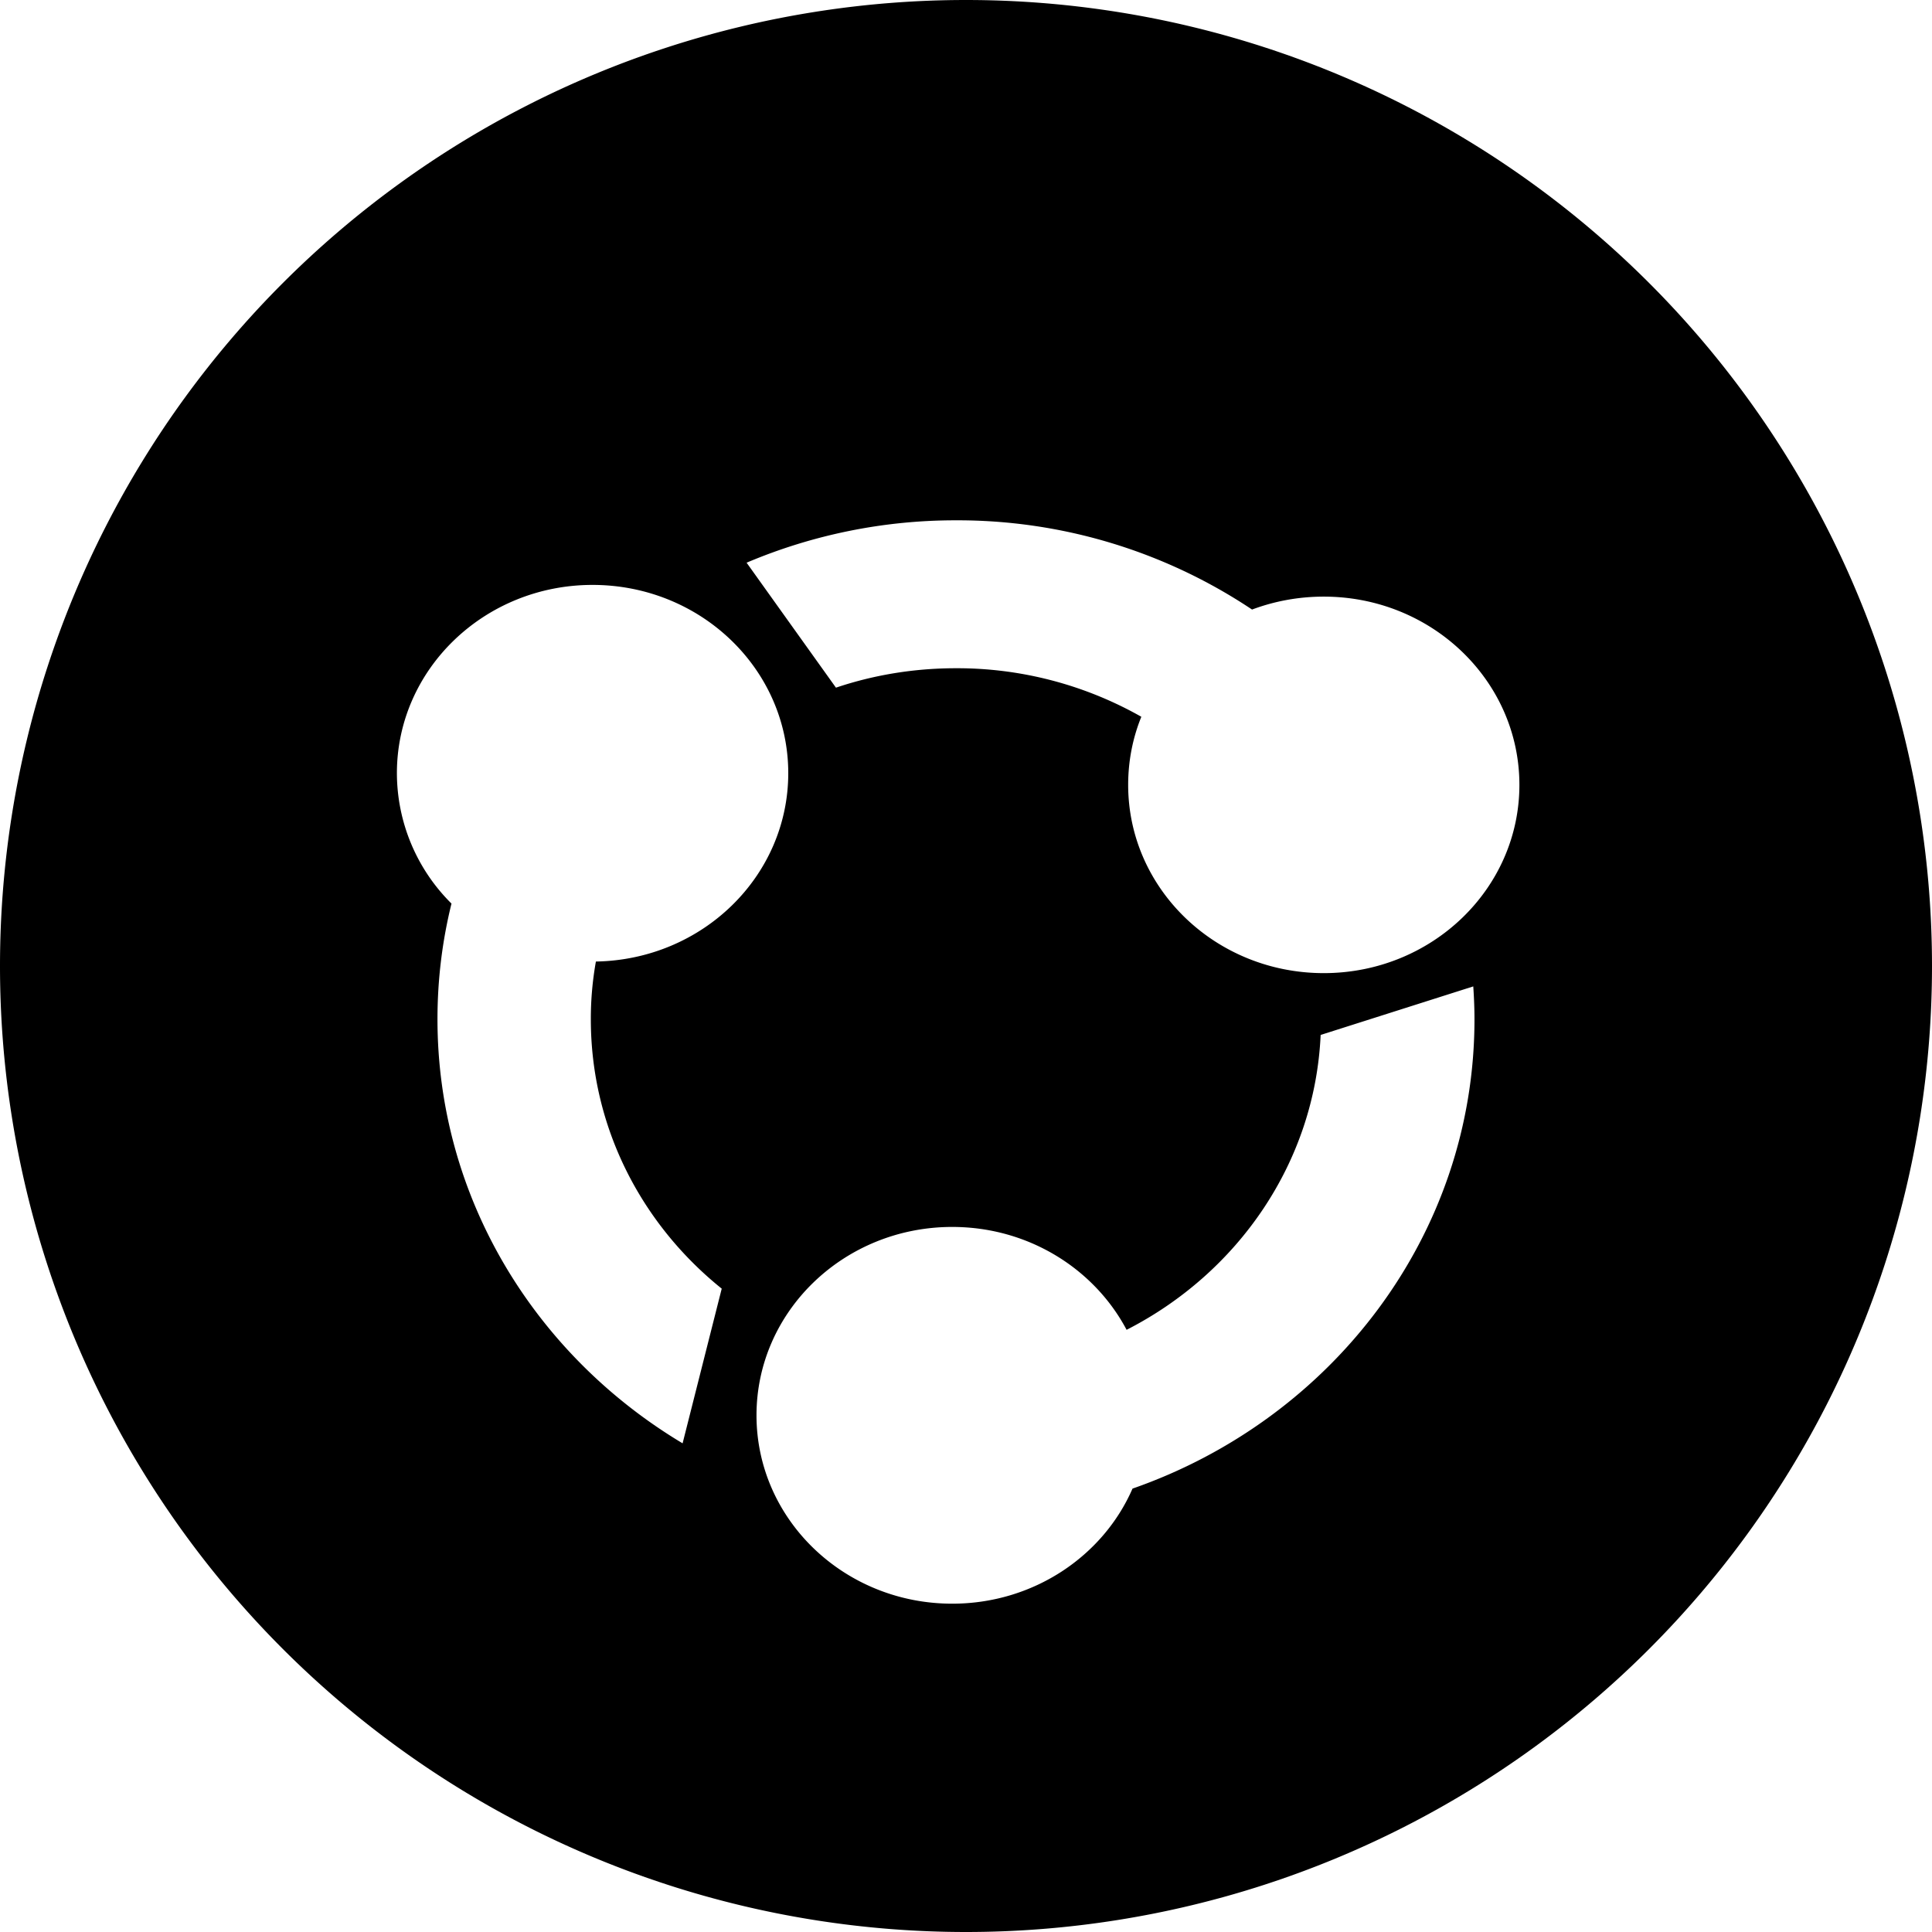 <?xml version="1.0" standalone="no"?><!DOCTYPE svg PUBLIC "-//W3C//DTD SVG 1.1//EN" "http://www.w3.org/Graphics/SVG/1.1/DTD/svg11.dtd"><svg t="1511403440285" class="icon" style="" viewBox="0 0 1024 1024" version="1.1" xmlns="http://www.w3.org/2000/svg" p-id="21854" xmlns:xlink="http://www.w3.org/1999/xlink" width="200" height="200"><defs><style type="text/css"></style></defs><path d="M512 0a512 512 0 1 0 0 1024A512 512 0 0 0 512 0zM382.528 683.008l-20.736 81.984c-77.952-46.656-129.92-129.92-129.92-224.832 0-21.12 2.56-41.536 7.424-61.248a97.472 97.472 0 0 1-28.928-69.12c0-55.104 46.464-99.776 103.68-99.776 57.344 0 103.744 44.672 103.744 99.776 0 54.592-45.44 98.88-101.952 99.84a172.16 172.16 0 0 0-2.688 30.592c0 57.408 26.944 108.672 69.376 142.784z m217.728 105.984c-15.616 35.84-52.608 60.992-95.552 60.992-57.344 0-103.744-44.736-103.744-99.84s46.4-99.84 103.744-99.84c40.32 0 75.264 22.144 92.416 54.528 58.88-30.08 99.776-88.512 102.848-156.288l80.896-25.728c0.384 5.76 0.64 11.584 0.64 17.408 0 114.432-75.52 211.904-181.248 248.768z m101.376-273.216c-57.28 0-103.68-44.672-103.68-99.776 0-12.736 2.432-24.896 6.976-36.096a198.016 198.016 0 0 0-98.24-25.728c-22.272 0-43.712 3.584-63.616 10.304l-47.36-66.24a283.52 283.52 0 0 1 110.976-22.464 280.96 280.96 0 0 1 156.928 47.296c11.776-4.416 24.576-6.848 38.016-6.848 57.28 0 103.68 44.672 103.68 99.776s-46.464 99.776-103.68 99.776z" p-id="21855"></path></svg>